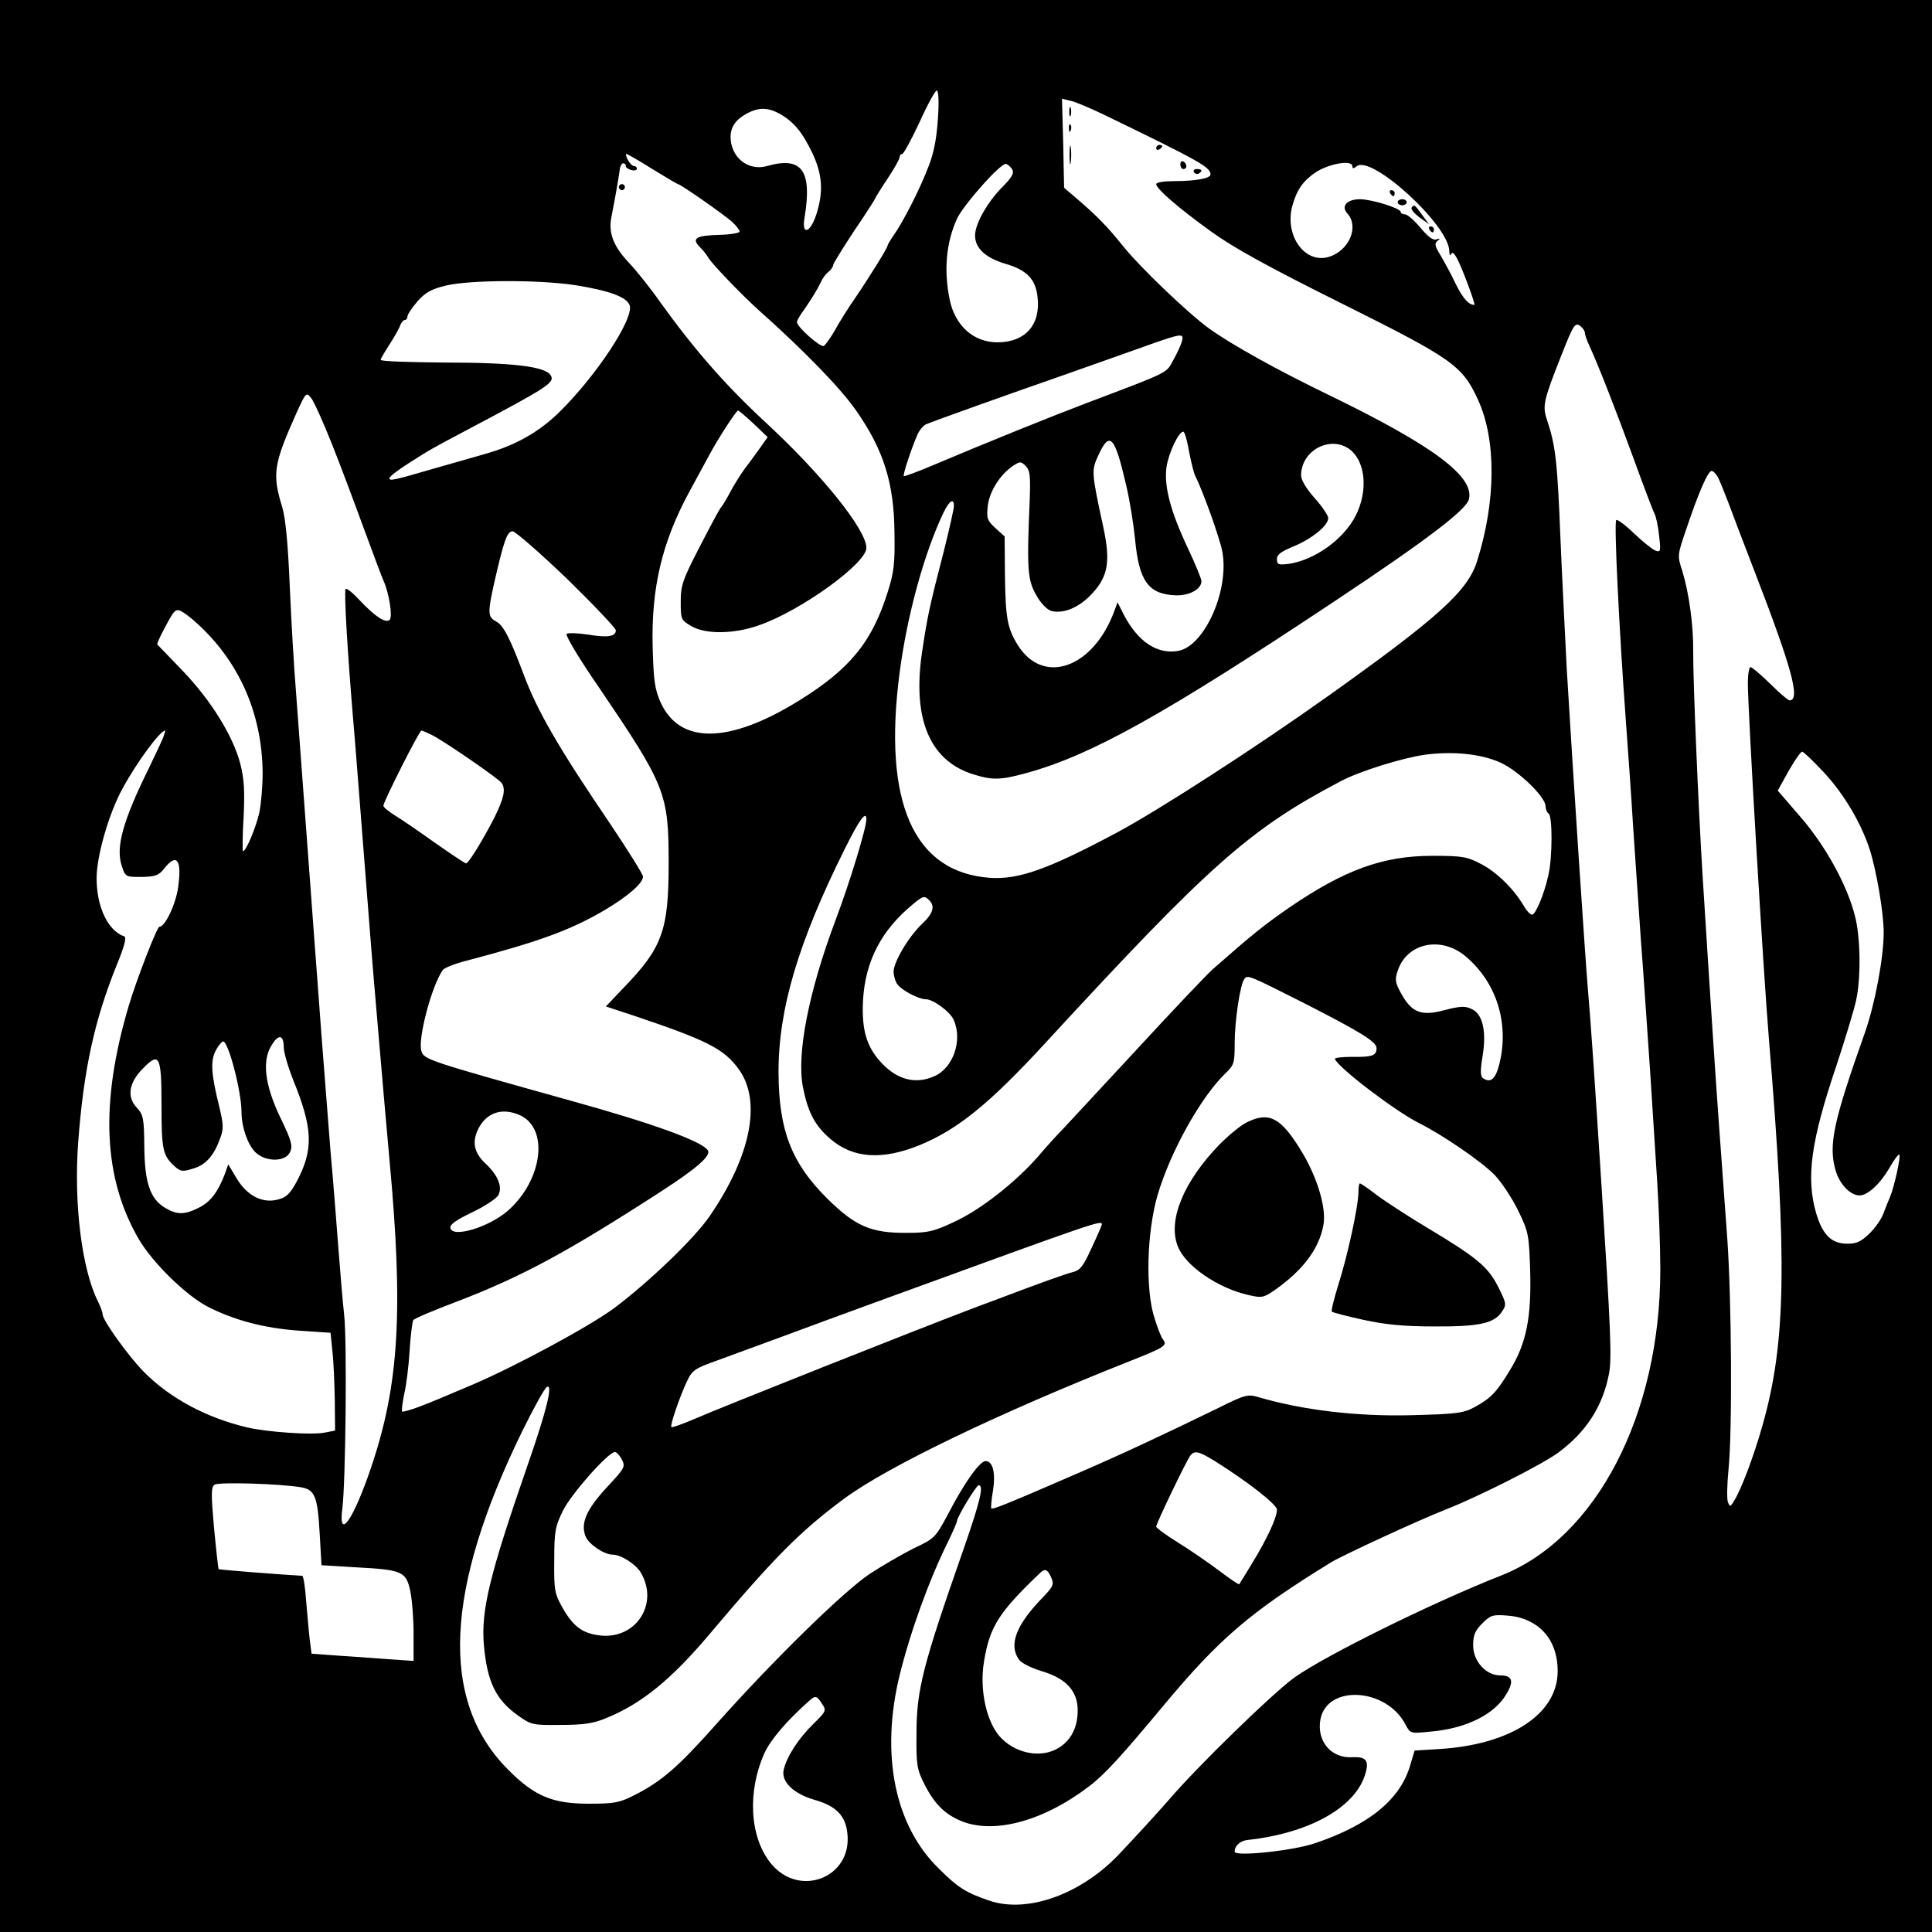 <?xml version="1.0" standalone="no"?>
<!DOCTYPE svg PUBLIC "-//W3C//DTD SVG 20010904//EN"
 "http://www.w3.org/TR/2001/REC-SVG-20010904/DTD/svg10.dtd">
<svg version="1.0" xmlns="http://www.w3.org/2000/svg"
 width="640pt" height="640pt" viewBox="0 0 640 640"
 preserveAspectRatio="xMidYMid meet">
<g transform="translate(0,640) scale(0.1,-0.1)"
fill="#000000" stroke="none">
<path d="M0 3200 l0 -3200 3200 0 3200 0 0 3200 0 3200 -3200 0 -3200 0 0
-3200z m3107 2808 c-4 -64 -13 -114 -31 -159 -27 -72 -84 -184 -116 -229 -11
-16 -20 -31 -20 -34 0 -7 -56 -98 -109 -176 -21 -30 -50 -76 -64 -102 -15 -26
-32 -50 -38 -54 -11 -6 -89 63 -89 79 0 5 10 23 23 40 26 38 43 65 56 92 5 12
16 27 25 34 9 7 16 18 16 23 0 5 32 56 70 114 39 57 70 106 70 108 0 2 18 31
40 64 22 33 40 65 40 71 0 6 4 11 9 11 4 0 30 47 57 105 26 58 52 105 57 105
6 0 8 -37 4 -92z m548 13 c322 -156 355 -175 355 -199 0 -13 -50 -22 -121 -22
-33 0 -59 -4 -59 -10 0 -15 75 -80 182 -157 73 -53 189 -117 434 -239 367
-183 398 -205 450 -318 61 -133 60 -336 -3 -535 -31 -99 -129 -187 -491 -445
-243 -173 -564 -380 -702 -454 -229 -122 -325 -156 -420 -150 -254 18 -356
250 -300 679 25 191 81 396 146 532 19 39 34 48 34 21 0 -9 -15 -76 -33 -148
-49 -189 -55 -219 -73 -339 -32 -221 27 -359 173 -403 62 -19 89 -18 176 6
213 59 454 193 1022 571 301 200 432 300 441 335 19 75 -119 178 -461 344
-170 82 -325 168 -400 222 -69 50 -228 202 -285 273 -53 66 -86 100 -160 163
l-35 30 -3 147 -4 148 29 -7 c15 -3 64 -24 108 -45z m-1072 2 c47 -27 75 -61
108 -130 34 -72 37 -129 13 -204 -20 -61 -49 -70 -39 -11 26 157 -8 205 -124
172 -63 -18 -121 29 -121 98 1 33 18 57 56 77 38 20 69 19 107 -2z m-422 -183
c44 -27 83 -50 85 -50 8 0 147 -97 177 -123 15 -13 27 -29 27 -34 0 -5 -30
-10 -67 -11 -78 -2 -93 -12 -65 -40 11 -11 24 -27 28 -35 13 -22 112 -125 169
-176 147 -131 269 -256 321 -331 91 -130 126 -241 127 -405 2 -100 -2 -132
-22 -195 -52 -167 -126 -257 -296 -362 -232 -143 -394 -144 -457 -4 -19 43
-23 72 -26 183 -5 195 31 347 121 513 22 41 51 94 64 118 32 60 92 152 98 152
3 0 26 -20 52 -44 l46 -44 -24 -34 c-13 -18 -35 -49 -50 -68 -14 -19 -37 -55
-50 -80 -13 -25 -27 -47 -30 -50 -4 -3 -35 -61 -70 -129 -58 -112 -64 -130
-64 -185 0 -58 1 -60 35 -80 47 -28 143 -27 228 4 138 49 352 204 352 255 0
60 -147 243 -333 415 -134 124 -236 241 -347 395 -35 50 -83 110 -107 135 -50
53 -68 98 -58 149 14 71 25 136 28 159 1 12 7 22 12 21 6 -1 9 -5 8 -9 -1 -4
7 -10 17 -13 11 -3 20 -1 20 4 0 5 -4 9 -10 9 -5 0 -14 9 -20 20 -6 11 -8 20
-5 20 3 0 42 -22 86 -50z m1192 -1 c7 -12 0 -25 -29 -55 -52 -51 -94 -125 -94
-164 0 -42 34 -74 101 -94 70 -20 100 -51 106 -110 11 -92 -41 -150 -133 -150
-79 0 -140 55 -158 141 -20 97 -12 189 24 268 21 46 147 188 163 182 6 -2 15
-10 20 -18z m1127 10 c0 -8 4 -8 14 0 48 40 304 -193 307 -280 0 -13 3 -18 6
-11 3 9 10 4 20 -15 16 -29 62 -153 57 -153 -19 0 -38 22 -61 68 -15 32 -38
74 -51 96 -19 31 -21 40 -10 48 10 8 9 9 -4 5 -11 -4 -28 9 -53 39 -20 24 -43
44 -51 44 -8 0 -14 4 -14 8 0 12 -96 42 -135 42 -44 0 -64 -24 -41 -48 38 -43
6 -120 -59 -142 -83 -28 -154 73 -122 175 15 49 33 74 72 102 45 31 125 45
125 22z m-2572 -394 c111 -18 169 -39 178 -67 14 -44 -112 -235 -235 -355 -68
-66 -145 -109 -245 -137 -28 -8 -100 -29 -161 -46 -144 -42 -155 -44 -155 -34
0 5 28 27 63 49 72 46 74 47 187 107 280 148 299 161 284 185 -18 29 -125 42
-351 42 -117 1 -213 4 -212 9 0 4 14 27 30 52 16 25 32 53 35 63 4 9 10 17 15
17 5 0 9 6 9 13 0 6 16 29 34 50 26 29 47 40 93 51 79 19 309 20 431 1z m3342
-157 c0 -6 6 -24 14 -41 32 -70 87 -211 146 -372 34 -94 66 -178 71 -187 5
-10 12 -42 15 -73 6 -51 5 -55 -12 -49 -10 4 -43 30 -71 57 -29 28 -56 48 -59
44 -8 -7 10 -369 32 -667 8 -107 19 -265 24 -350 6 -85 17 -249 25 -365 9
-115 22 -313 31 -440 8 -126 19 -295 24 -375 5 -80 10 -208 10 -285 0 -481
-212 -890 -527 -1014 -226 -89 -583 -265 -685 -338 -70 -50 -320 -293 -414
-403 -22 -25 -58 -65 -81 -90 -23 -25 -59 -64 -80 -86 -126 -137 -308 -204
-436 -160 -76 26 -103 42 -167 106 -146 142 -194 378 -130 640 36 146 98 317
161 444 16 33 29 63 29 67 0 13 64 119 72 119 18 0 5 -54 -53 -220 -131 -374
-153 -458 -153 -601 -1 -107 1 -119 27 -171 34 -66 68 -99 125 -122 109 -42
271 3 419 116 52 39 108 101 248 269 185 222 288 310 555 474 38 23 293 141
378 174 112 44 321 150 374 189 93 69 147 153 168 261 10 51 5 156 -25 626
-23 358 -34 520 -45 650 -10 118 -49 710 -70 1060 -5 99 -15 295 -21 435 -10
251 -16 304 -44 388 -16 47 -13 63 48 217 39 99 45 109 63 94 8 -6 14 -16 14
-21z m-1335 -30 c-4 -13 -17 -41 -29 -62 -23 -43 -11 -37 -286 -141 -124 -47
-329 -130 -509 -206 -52 -22 -95 -38 -97 -36 -4 4 27 97 46 139 7 15 20 30 29
33 37 15 269 98 456 163 110 39 238 84 285 101 105 37 113 38 105 9z m-2817
-335 c28 -70 76 -198 107 -283 31 -85 61 -164 66 -175 18 -40 30 -118 20 -128
-13 -13 -48 10 -100 65 -22 24 -42 40 -46 37 -6 -6 6 -208 25 -434 6 -66 21
-264 35 -440 14 -176 29 -374 35 -440 26 -304 41 -478 50 -575 47 -504 32
-750 -62 -1025 -58 -171 -108 -241 -94 -132 11 83 16 554 6 642 -5 44 -13 143
-19 220 -6 77 -17 221 -26 320 -8 99 -21 272 -30 385 -8 113 -20 264 -25 335
-5 72 -19 254 -30 405 -11 151 -25 334 -30 405 -6 72 -15 225 -20 340 -6 145
-14 227 -25 265 -34 110 -29 142 48 314 30 66 32 68 48 47 9 -11 39 -78 67
-148z m2841 -29 c7 -36 16 -73 21 -82 23 -44 81 -205 89 -249 24 -127 -58
-312 -145 -329 -70 -13 -134 30 -181 119 l-21 42 -11 -30 c-70 -189 -236 -247
-320 -111 -34 55 -40 89 -42 229 l-1 130 -31 28 c-27 25 -29 32 -25 73 6 49
41 104 84 133 23 15 26 15 42 -1 14 -14 16 -32 13 -114 -10 -227 -7 -264 22
-314 15 -27 36 -48 50 -52 41 -10 93 12 135 58 53 57 61 107 37 219 -40 185
-40 188 -16 240 37 81 54 62 91 -98 12 -49 25 -131 30 -181 13 -139 44 -182
133 -186 46 -2 87 20 87 47 0 7 -20 56 -45 109 -58 123 -79 204 -71 268 7 47
40 118 56 118 4 0 13 -30 19 -66z m534 6 c51 -41 59 -137 18 -218 -40 -79
-137 -148 -223 -160 -33 -4 -38 -2 -38 16 0 15 14 25 55 42 61 25 115 69 115
94 0 8 -20 38 -45 66 -27 30 -45 60 -45 75 0 84 99 135 163 85z m1218 -91 c6
-12 21 -49 34 -83 12 -33 53 -140 90 -236 121 -314 150 -420 113 -420 -5 0
-34 25 -64 55 -31 30 -60 55 -65 55 -5 0 -9 -24 -9 -52 0 -94 51 -957 70
-1183 61 -734 56 -1003 -21 -1275 -30 -107 -73 -219 -96 -254 -11 -18 -13 -18
-19 -2 -4 10 -3 59 2 109 13 130 10 561 -4 762 -7 94 -19 260 -27 370 -13 181
-27 390 -55 835 -14 226 -32 653 -31 739 1 90 -14 197 -36 269 -17 52 -17 52
15 145 39 116 70 187 82 187 5 0 14 -9 21 -21z m-3813 -336 c89 -87 162 -164
162 -171 0 -21 -28 -25 -93 -14 -34 5 -66 6 -70 2 -5 -4 42 -83 105 -174 223
-329 233 -353 233 -586 0 -223 -21 -280 -151 -414 l-57 -60 94 -31 c244 -82
298 -110 347 -178 75 -105 40 -285 -96 -484 -50 -74 -200 -218 -317 -306 -81
-60 -325 -192 -470 -254 -108 -46 -132 -56 -179 -74 -27 -10 -52 -17 -54 -15
-2 3 1 29 7 58 7 29 15 94 18 145 3 50 9 95 12 100 3 5 69 33 146 62 214 82
367 165 673 363 121 78 168 120 157 137 -18 30 -184 90 -455 165 -469 131
-486 136 -494 164 -13 39 34 217 71 269 5 7 43 22 84 32 239 63 344 102 455
168 77 46 124 88 124 109 0 8 -48 84 -106 171 -172 253 -244 377 -289 498 -46
122 -67 163 -91 176 -28 15 -29 28 -8 123 33 146 44 176 62 176 9 0 90 -71
180 -157z m-1246 -130 c153 -128 237 -309 238 -515 0 -42 -5 -101 -11 -130
-11 -49 -44 -128 -54 -128 -2 0 -2 51 2 113 4 87 2 126 -11 177 -24 92 -97
210 -191 308 -44 46 -82 85 -84 87 -3 4 35 78 52 103 13 17 21 15 59 -15z
m-91 -395 c-5 -13 -27 -59 -48 -103 -86 -174 -110 -262 -90 -322 12 -38 13
-38 66 -38 46 1 57 5 75 28 42 53 59 29 46 -63 -8 -56 -43 -130 -62 -130 -8 0
-77 -179 -101 -260 -97 -326 -85 -574 34 -777 46 -77 152 -181 224 -220 89
-46 190 -73 306 -81 l104 -7 6 -60 c4 -33 7 -106 8 -162 l1 -102 -36 -7 c-43
-8 -187 2 -253 17 -137 32 -258 97 -345 185 -50 51 -136 170 -136 190 0 6 -7
26 -16 44 -53 106 -80 323 -65 526 18 241 54 405 128 588 24 58 33 91 25 94
-54 18 -92 97 -92 193 0 73 41 216 86 297 47 87 124 191 141 192 1 0 -2 -10
-6 -22z m892 6 c41 -21 220 -144 229 -158 14 -21 7 -51 -25 -116 -40 -77 -85
-150 -93 -150 -4 0 -50 31 -103 68 -53 38 -113 79 -133 91 -21 13 -38 27 -38
32 0 13 119 249 126 249 3 0 19 -7 37 -16z m3537 -90 c60 -27 150 -114 150
-145 0 -10 5 -21 10 -24 13 -8 13 -147 -1 -205 -14 -63 -42 -130 -54 -130 -6
0 -19 14 -29 32 -33 55 -88 109 -140 136 -46 24 -61 27 -161 27 -165 0 -292
-47 -475 -172 -85 -59 -121 -88 -253 -204 -21 -19 -133 -137 -250 -264 -117
-126 -227 -245 -245 -264 -18 -18 -57 -61 -85 -94 -74 -84 -189 -175 -277
-215 -66 -31 -85 -36 -155 -36 -120 -1 -172 22 -265 114 -118 117 -160 226
-161 415 -1 211 65 432 218 740 49 99 73 132 73 101 0 -29 -56 -212 -101 -331
-90 -239 -131 -447 -109 -557 16 -82 40 -128 91 -171 74 -64 170 -71 294 -21
127 52 232 137 418 339 545 592 676 708 978 867 62 33 203 77 280 88 92 12
185 3 249 -26z m1073 -34 c66 -71 122 -166 151 -255 22 -69 46 -209 46 -274 0
-83 -29 -237 -62 -331 -105 -296 -121 -372 -98 -455 13 -47 49 -85 80 -85 27
0 68 38 99 91 15 27 30 47 33 44 5 -6 -17 -107 -31 -140 -5 -11 -15 -36 -22
-55 -7 -19 -28 -49 -47 -67 -27 -26 -42 -33 -73 -33 -52 0 -82 30 -103 102
-34 118 -17 239 69 493 29 88 58 184 64 213 16 76 14 208 -4 277 -26 103 -97
232 -180 328 l-76 88 36 65 c20 35 40 64 45 64 4 0 37 -31 73 -70z m-2965
-422 c20 -20 14 -43 -24 -79 -45 -43 -94 -126 -94 -159 1 -14 6 -32 13 -41 15
-20 70 -49 93 -49 25 0 81 -41 93 -68 31 -68 -2 -162 -66 -188 -60 -26 -119
-11 -170 42 -48 50 -66 101 -65 187 2 133 50 239 148 326 52 45 55 46 72 29z
m1777 -186 c102 -86 144 -219 113 -352 -13 -54 -29 -69 -55 -52 -9 6 -10 23
-2 72 14 83 1 142 -37 158 -20 10 -38 9 -88 -4 -77 -21 -109 -9 -144 54 -20
36 -22 47 -12 76 30 92 143 117 225 48z m-535 -155 c186 -95 240 -128 240
-149 0 -25 -14 -30 -81 -29 -33 0 -59 -3 -57 -7 12 -30 202 -174 278 -212 80
-40 208 -128 251 -172 23 -24 58 -77 78 -118 35 -72 36 -80 40 -203 4 -152
-13 -237 -66 -324 -44 -73 -63 -94 -116 -123 -38 -21 -57 -24 -209 -28 -183
-5 -364 17 -510 60 -34 10 -44 8 -132 -36 -178 -87 -330 -158 -481 -223 -221
-96 -267 -114 -271 -110 -2 1 0 28 5 57 10 60 0 100 -24 100 -19 0 -69 -69
-123 -173 -43 -80 -45 -83 -113 -115 -38 -19 -104 -57 -147 -85 -87 -58 -320
-286 -508 -497 -127 -143 -182 -191 -273 -237 -50 -25 -66 -28 -151 -28 -122
0 -181 26 -269 115 -225 228 -208 594 50 1121 37 75 73 140 80 144 22 14 1
-74 -62 -255 -128 -369 -156 -485 -146 -600 11 -123 40 -182 116 -235 41 -29
47 -30 139 -29 76 0 109 5 151 23 116 47 215 128 340 276 215 255 301 342 448
451 144 106 511 283 948 456 111 44 123 51 108 70 -6 7 -19 40 -29 73 -30 95
-25 281 10 404 42 144 143 326 226 406 28 27 30 34 30 98 0 76 18 195 32 214
11 14 12 14 198 -80z m-3380 -147 c0 -16 14 -64 31 -107 66 -162 68 -231 12
-337 -23 -42 -35 -53 -64 -60 -51 -13 -102 14 -136 72 l-27 45 -10 -29 c-23
-61 -48 -95 -86 -114 -49 -25 -74 -25 -115 0 -48 30 -66 83 -67 204 -1 93 -3
103 -26 128 -32 35 -25 81 20 127 56 58 63 45 63 -119 0 -149 4 -168 44 -204
19 -17 26 -18 61 -7 42 12 69 43 90 102 11 29 10 46 -3 100 -28 113 -30 153
-13 188 9 17 21 31 25 31 18 0 61 -167 61 -233 0 -50 20 -107 45 -133 34 -34
101 -34 116 0 9 20 5 37 -31 111 -53 110 -63 191 -30 243 23 38 40 34 40 -8z
m784 -225 c95 -45 73 -215 -42 -316 -62 -54 -183 -91 -190 -57 -2 12 18 26 72
52 42 20 81 46 87 57 14 27 -1 65 -41 103 -37 34 -46 67 -30 107 26 62 81 83
144 54z m1926 -361 c0 -3 -15 -38 -34 -78 -27 -60 -38 -74 -62 -80 -25 -6
-111 -37 -256 -92 -21 -8 -55 -20 -75 -28 -177 -67 -835 -328 -926 -368 -38
-16 -71 -28 -73 -25 -5 5 27 99 52 152 17 36 26 42 99 68 44 16 139 51 210 77
72 27 238 88 370 136 680 248 695 253 695 238z m-1590 -779 c12 -23 10 -28
-47 -89 -70 -75 -91 -122 -73 -166 11 -26 61 -60 90 -60 27 0 77 -32 93 -60
60 -102 -15 -219 -132 -208 -60 6 -92 29 -128 93 -26 46 -28 58 -27 156 0 96
3 112 29 165 27 55 150 194 172 194 5 0 16 -11 23 -25z m1966 -6 c111 -70 204
-143 204 -160 0 -26 -32 -95 -80 -174 -23 -38 -44 -72 -45 -73 -2 -2 -32 19
-68 46 -36 27 -97 69 -136 93 -39 24 -71 48 -71 52 0 10 100 218 113 235 14
18 28 15 83 -19z m-3028 -86 c45 -8 54 -30 61 -153 l6 -105 115 -7 c153 -8
165 -14 179 -78 6 -28 11 -92 11 -142 l0 -90 -87 6 c-49 4 -125 9 -170 12
l-81 6 -6 47 c-3 25 -8 83 -12 129 -3 45 -9 82 -13 82 -87 5 -274 20 -277 22
-1 2 -8 63 -15 137 -10 113 -10 134 2 143 14 9 220 3 287 -9z m2484 -298 c10
-23 8 -30 -29 -68 -87 -90 -112 -155 -78 -204 8 -12 40 -28 76 -39 81 -24 119
-66 119 -130 0 -56 -22 -99 -63 -124 -55 -34 -135 -21 -187 29 -51 48 -77 162
-60 259 19 115 50 162 185 291 16 16 25 13 37 -14z m1607 -159 c46 -32 71 -85
71 -152 0 -142 -156 -244 -394 -258 l-80 -5 -14 -47 c-33 -115 -136 -199 -316
-260 -73 -25 -266 -45 -266 -28 0 20 19 37 44 39 200 22 351 105 387 213 16
49 6 63 -40 61 -71 -5 -120 53 -107 125 22 117 219 105 282 -17 16 -30 16 -30
84 -23 117 10 211 57 250 124 26 43 20 62 -20 62 -48 0 -90 47 -90 100 0 33 6
48 30 72 28 28 35 30 85 26 37 -3 66 -13 94 -32z m-2366 -260 c15 -22 14 -25
-29 -67 -49 -48 -88 -108 -98 -152 -9 -39 33 -80 105 -100 69 -20 100 -52 106
-110 17 -147 -160 -216 -254 -99 -70 87 -78 238 -20 366 20 43 74 107 149 173
19 17 24 16 41 -11z"/>
<path d="M3542 6030 c0 -14 2 -19 5 -12 2 6 2 18 0 25 -3 6 -5 1 -5 -13z"/>
<path d="M3541 5974 c0 -11 3 -14 6 -6 3 7 2 16 -1 19 -3 4 -6 -2 -5 -13z"/>
<path d="M3543 5885 c0 -27 2 -38 4 -22 2 15 2 37 0 50 -2 12 -4 0 -4 -28z"/>
<path d="M3830 5909 c0 -5 5 -7 10 -4 6 3 10 8 10 11 0 2 -4 4 -10 4 -5 0 -10
-5 -10 -11z"/>
<path d="M3910 5856 c0 -9 5 -16 10 -16 6 0 10 4 10 9 0 6 -4 13 -10 16 -5 3
-10 -1 -10 -9z"/>
<path d="M3955 5830 c4 -6 11 -8 16 -5 14 9 11 15 -7 15 -8 0 -12 -5 -9 -10z"/>
<path d="M2050 5780 c0 -5 5 -10 10 -10 6 0 10 5 10 10 0 6 -4 10 -10 10 -5 0
-10 -4 -10 -10z"/>
<path d="M4605 5760 c3 -5 8 -10 11 -10 2 0 4 5 4 10 0 6 -5 10 -11 10 -5 0
-7 -4 -4 -10z"/>
<path d="M4630 5730 c0 -5 7 -10 15 -10 8 0 15 5 15 10 0 6 -7 10 -15 10 -8 0
-15 -4 -15 -10z"/>
<path d="M4676 5712 c-3 -5 9 -19 26 -32 l32 -23 -23 31 c-24 34 -27 36 -35
24z"/>
<path d="M4735 5640 c3 -5 8 -10 11 -10 2 0 4 5 4 10 0 6 -5 10 -11 10 -5 0
-7 -4 -4 -10z"/>
<path d="M4130 2682 c-19 -9 -59 -42 -89 -72 -119 -122 -173 -251 -140 -337
24 -65 132 -140 235 -163 43 -10 50 -9 86 16 93 65 148 137 162 216 10 54 -18
150 -66 233 -72 122 -112 145 -188 107z"/>
<path d="M4500 2451 c0 -46 -36 -211 -66 -305 -15 -48 -25 -89 -22 -91 3 -3
49 -15 104 -27 73 -16 135 -22 234 -22 149 -1 201 10 226 50 15 22 14 27 -13
81 -34 67 -70 97 -237 197 -63 38 -137 86 -165 107 -28 22 -54 39 -56 39 -3 0
-5 -13 -5 -29z"/>
</g>
</svg>
